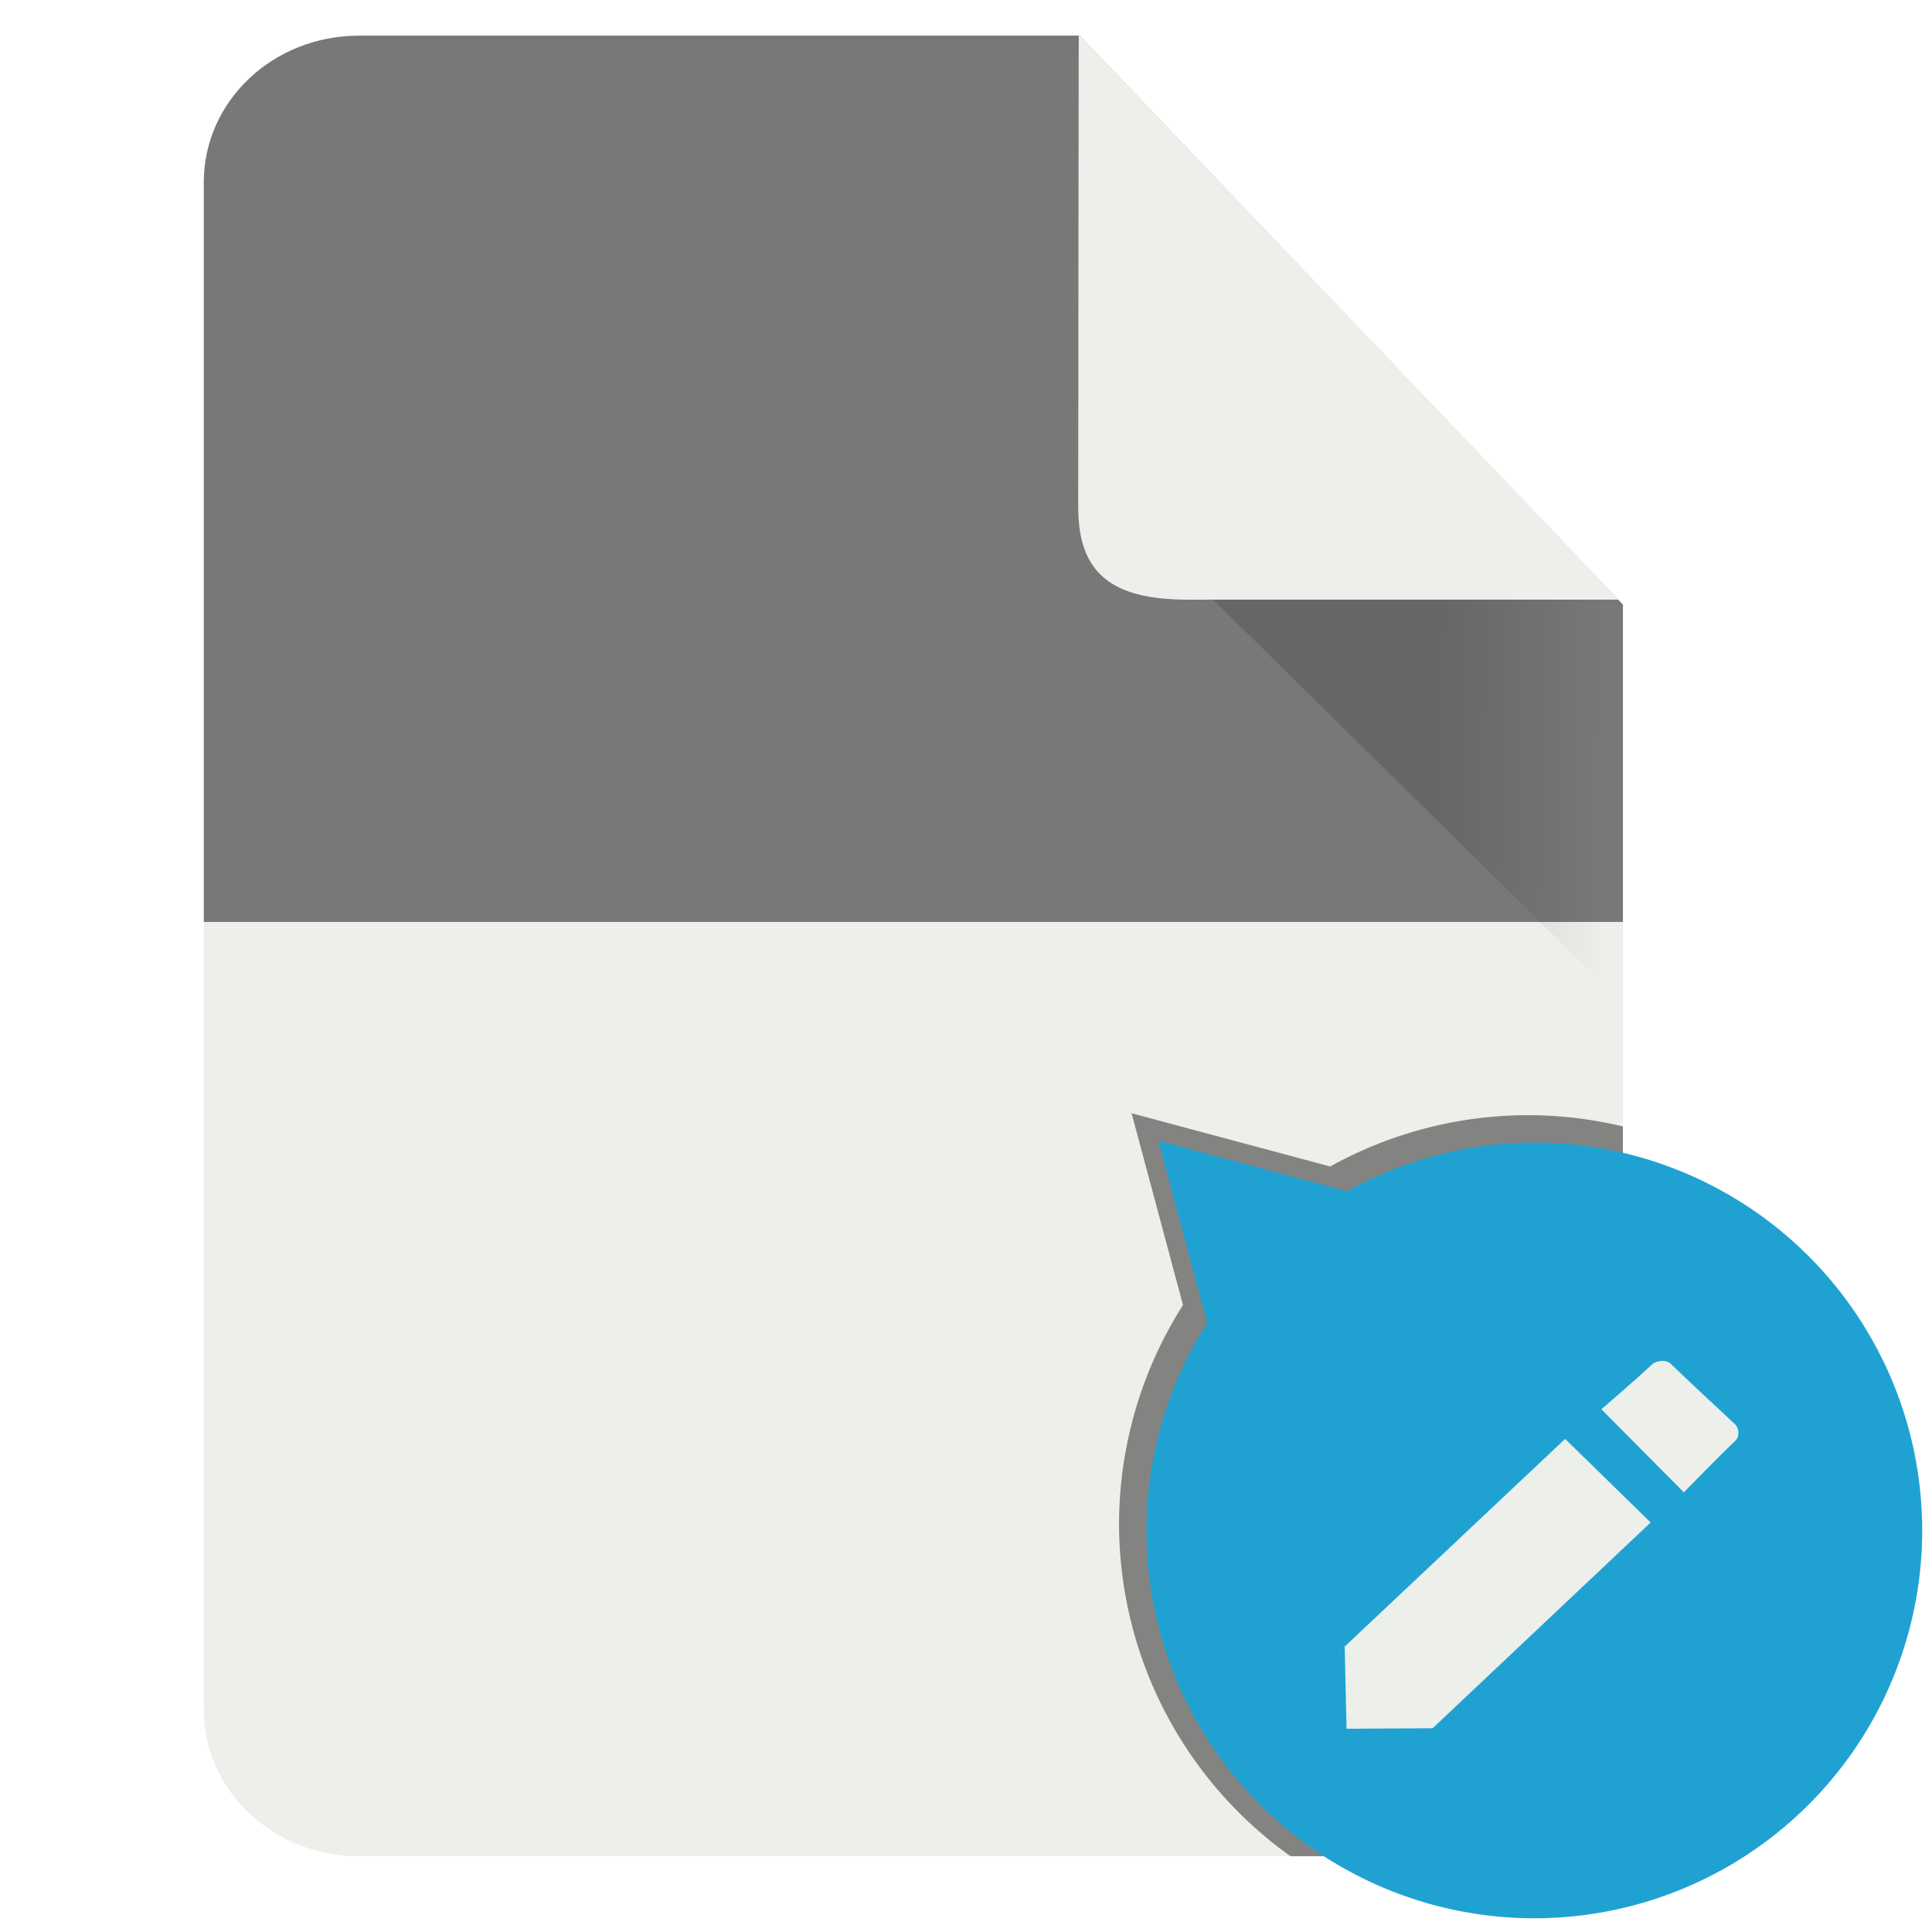 <?xml version="1.0" encoding="UTF-8" standalone="no"?>
<svg
   xmlns:dc="http://purl.org/dc/elements/1.1/"
   xmlns:cc="http://creativecommons.org/ns#"
   xmlns:rdf="http://www.w3.org/1999/02/22-rdf-syntax-ns#"
   xmlns:svg="http://www.w3.org/2000/svg"
   xmlns="http://www.w3.org/2000/svg"
   xmlns:xlink="http://www.w3.org/1999/xlink"
   xmlns:sodipodi="http://sodipodi.sourceforge.net/DTD/sodipodi-0.dtd"
   xmlns:inkscape="http://www.inkscape.org/namespaces/inkscape"
   viewBox="0 0 512 512"
   height="512"
   width="512"
   version="1.1"
   id="svg2"
   inkscape:version="0.91 r13725"
   sodipodi:docname="accessories-text-editor.svg">
  <sodipodi:namedview
     pagecolor="#ffffff"
     bordercolor="#666666"
     borderopacity="1"
     objecttolerance="10"
     gridtolerance="10"
     guidetolerance="10"
     inkscape:pageopacity="0"
     inkscape:pageshadow="2"
     inkscape:window-width="1360"
     inkscape:window-height="717"
     id="namedview18"
     showgrid="false"
     inkscape:zoom="0.091610842"
     inkscape:cx="384.64269"
     inkscape:cy="92.183833"
     inkscape:window-x="0"
     inkscape:window-y="25"
     inkscape:window-maximized="1"
     inkscape:current-layer="svg2"
     showguides="false" />
  <defs
     id="defs6">
    <linearGradient
       id="linearGradient3799">
      <stop
         style="stop-color:#000000;stop-opacity:0.685;"
         offset="0"
         id="stop3801" />
      <stop
         style="stop-color:#000000;stop-opacity:0;"
         offset="1"
         id="stop3803" />
    </linearGradient>
    <linearGradient
       inkscape:collect="always"
       id="linearGradient4212">
      <stop
         style="stop-color:#000000;stop-opacity:1;"
         offset="0"
         id="stop4214" />
      <stop
         style="stop-color:#000000;stop-opacity:0;"
         offset="1"
         id="stop4216" />
    </linearGradient>
    <filter
       height="1.096"
       y="-0.048"
       width="1.096"
       x="-0.048"
       id="filter4329"
       style="color-interpolation-filters:sRGB">
      <feGaussianBlur
         id="feGaussianBlur4331"
         stdDeviation="2.132" />
    </filter>
    <filter
       height="1.033"
       y="-0.016"
       width="1.04"
       x="-0.02"
       id="filter4376"
       style="color-interpolation-filters:sRGB">
      <feGaussianBlur
         id="feGaussianBlur4378"
         stdDeviation="1.174" />
    </filter>
    <filter
       height="1.057"
       y="-0.029"
       width="1.063"
       x="-0.032"
       id="filter4436"
       style="color-interpolation-filters:sRGB">
      <feGaussianBlur
         id="feGaussianBlur4438"
         stdDeviation="0.635" />
    </filter>
    <linearGradient
       inkscape:collect="always"
       xlink:href="#linearGradient4212"
       id="linearGradient4218"
       x1="384.721"
       y1="194.416"
       x2="427.136"
       y2="194.903"
       gradientUnits="userSpaceOnUse"
       gradientTransform="matrix(1.073,0,0,1.073,-32.578,-24.087)" />
    <clipPath
       clipPathUnits="userSpaceOnUse"
       id="clipPath3773">
      <path
         sodipodi:nodetypes="ssssssccs"
         inkscape:connector-curvature="0"
         style="fill:#ffffe8;fill-opacity:1;stroke:none"
         d="m 119.087,31.26 c -21.258,0 -38.372,16.155 -38.372,36.221 l 0,377.303 c 0,20.066 17.115,36.216 38.372,36.216 l 273.826,0 c 21.258,0 38.372,-16.15 38.372,-36.216 l 0,-272.97 L 297.069,31.26 z"
         id="path3775" />
    </clipPath>
    <filter
       inkscape:collect="always"
       style="color-interpolation-filters:sRGB"
       id="filter4191"
       x="-0.088"
       width="1.175"
       y="-0.087"
       height="1.175">
      <feGaussianBlur
         inkscape:collect="always"
         stdDeviation="7.91"
         id="feGaussianBlur4193" />
    </filter>
    <clipPath
       clipPathUnits="userSpaceOnUse"
       id="clipPath4197">
      <path
         sodipodi:nodetypes="ssssssccs"
         inkscape:connector-curvature="0"
         style="opacity:1;fill:#edefeb;fill-opacity:1;stroke:none;stroke-width:0;stroke-linecap:butt;stroke-linejoin:miter;stroke-miterlimit:4;stroke-dasharray:none;stroke-dashoffset:0;stroke-opacity:1"
         d="m 95.175,9.447 c -22.805,0 -41.165,17.331 -41.165,38.857 l 0,404.76 c 0,21.526 18.36,38.851 41.165,38.851 l 293.753,0 c 22.805,0 41.165,-17.325 41.165,-38.851 l 0,-292.834 L 286.109,9.447 Z"
         id="path4199" />
    </clipPath>
  </defs>
  <path
     id="rect4159"
     d="m 95.175,9.447 c -22.805,0 -41.165,17.331 -41.165,38.857 l 0,404.76 c 0,21.526 18.36,38.851 41.165,38.851 l 293.753,0 c 22.805,0 41.165,-17.325 41.165,-38.851 l 0,-292.834 L 286.109,9.447 Z"
     style="opacity:1;fill:#edefeb;fill-opacity:1;stroke:none;stroke-width:0;stroke-linecap:butt;stroke-linejoin:miter;stroke-miterlimit:4;stroke-dasharray:none;stroke-dashoffset:0;stroke-opacity:1"
     inkscape:connector-curvature="0"
     sodipodi:nodetypes="ssssssccs" />
  <path
     inkscape:connector-curvature="0"
     id="path4165"
     d="m 299.885,295.024 13.621,50.824 A 108.235,108.235 0 0 0 296.562,403.764 108.235,108.235 0 0 0 404.796,512.001 108.235,108.235 0 0 0 513.032,403.764 108.235,108.235 0 0 0 404.796,295.53 108.235,108.235 0 0 0 352.522,309.128 l -52.636,-14.104 z"
     style="opacity:1;fill:#000000;fill-opacity:0.448;stroke:none;stroke-width:6;stroke-linecap:round;stroke-linejoin:round;stroke-miterlimit:4;stroke-dasharray:none;stroke-dashoffset:0;stroke-opacity:1;filter:url(#filter4191)"
     clip-path="url(#clipPath4197)" />
  <path
     sodipodi:nodetypes="ssccccs"
     inkscape:connector-curvature="0"
     style="opacity:1;fill:#777878;fill-opacity:1;stroke:none;stroke-width:0;stroke-linecap:butt;stroke-linejoin:miter;stroke-miterlimit:4;stroke-dasharray:none;stroke-dashoffset:0;stroke-opacity:1"
     d="m 95.175,9.447 c -22.805,0 -41.165,17.331 -41.165,38.857 l 0,196.028 376.082,0 0,-84.102 L 286.109,9.447 Z"
     id="path4157" />
  <path
     style="opacity:0.15;fill:url(#linearGradient4218);fill-opacity:1;stroke:none;stroke-width:4.711;stroke-linecap:butt;stroke-linejoin:miter;stroke-miterlimit:4;stroke-dasharray:9.423, 9.423;stroke-dashoffset:0;stroke-opacity:1"
     d="M 361.998,88.922 292.16,130.01 430.434,266.306 430.092,160.229 Z"
     id="rect3357"
     inkscape:connector-curvature="0"
     sodipodi:nodetypes="ccccc" />
  <path
     id="rect4382"
     d="M 285.877,9.169 429.04,158.907 c 0,0 -74.452,0.011 -114.103,0.011 -20.29,2e-5 -29.197,-6.899 -29.197,-24.563 3e-5,-39.875 0.137,-125.187 0.137,-125.187 z"
     style="opacity:1;fill:#edefeb;fill-opacity:1;stroke:none;stroke-width:0;stroke-linecap:butt;stroke-linejoin:miter;stroke-miterlimit:4;stroke-dasharray:none;stroke-dashoffset:0;stroke-opacity:1"
     inkscape:connector-curvature="0" />
  <path
     style="opacity:1;fill:#1fa2d2;fill-opacity:1;stroke:none;stroke-width:6;stroke-linecap:round;stroke-linejoin:round;stroke-miterlimit:4;stroke-dasharray:none;stroke-dashoffset:0;stroke-opacity:1"
     d="m 306.978,302.301 12.936,48.268 A 102.79,102.79 0 0 0 303.822,405.571 102.79,102.79 0 0 0 406.611,508.362 102.79,102.79 0 0 0 509.402,405.571 102.79,102.79 0 0 0 406.611,302.782 102.79,102.79 0 0 0 356.966,315.696 L 306.978,302.301 Z"
     id="path4159"
     inkscape:connector-curvature="0" />
  <path
     id="path4161"
     d="m 437.739,361.65 c -4.034,3.808 -13.36,11.816 -13.36,11.816 l 21.857,22.018 c 0,0 9.461,-9.722 13.735,-13.756 1.062,-1.003 0.925,-3.249 -0.137,-4.252 -3.314,-3.128 -8.811,-8.207 -8.811,-8.207 0,0 -5.175,-4.92 -8.361,-7.927 -1.163,-1.098 -3.76,-0.79 -4.923,0.308 z m -22.965,19.678 -58.423,55.037 0.504,21.769 22.806,-0.13 57.785,-54.531 z"
     style="fill:#edefeb;fill-rule:evenodd;stroke:none;fill-opacity:1"
     inkscape:connector-curvature="0" />
</svg>
